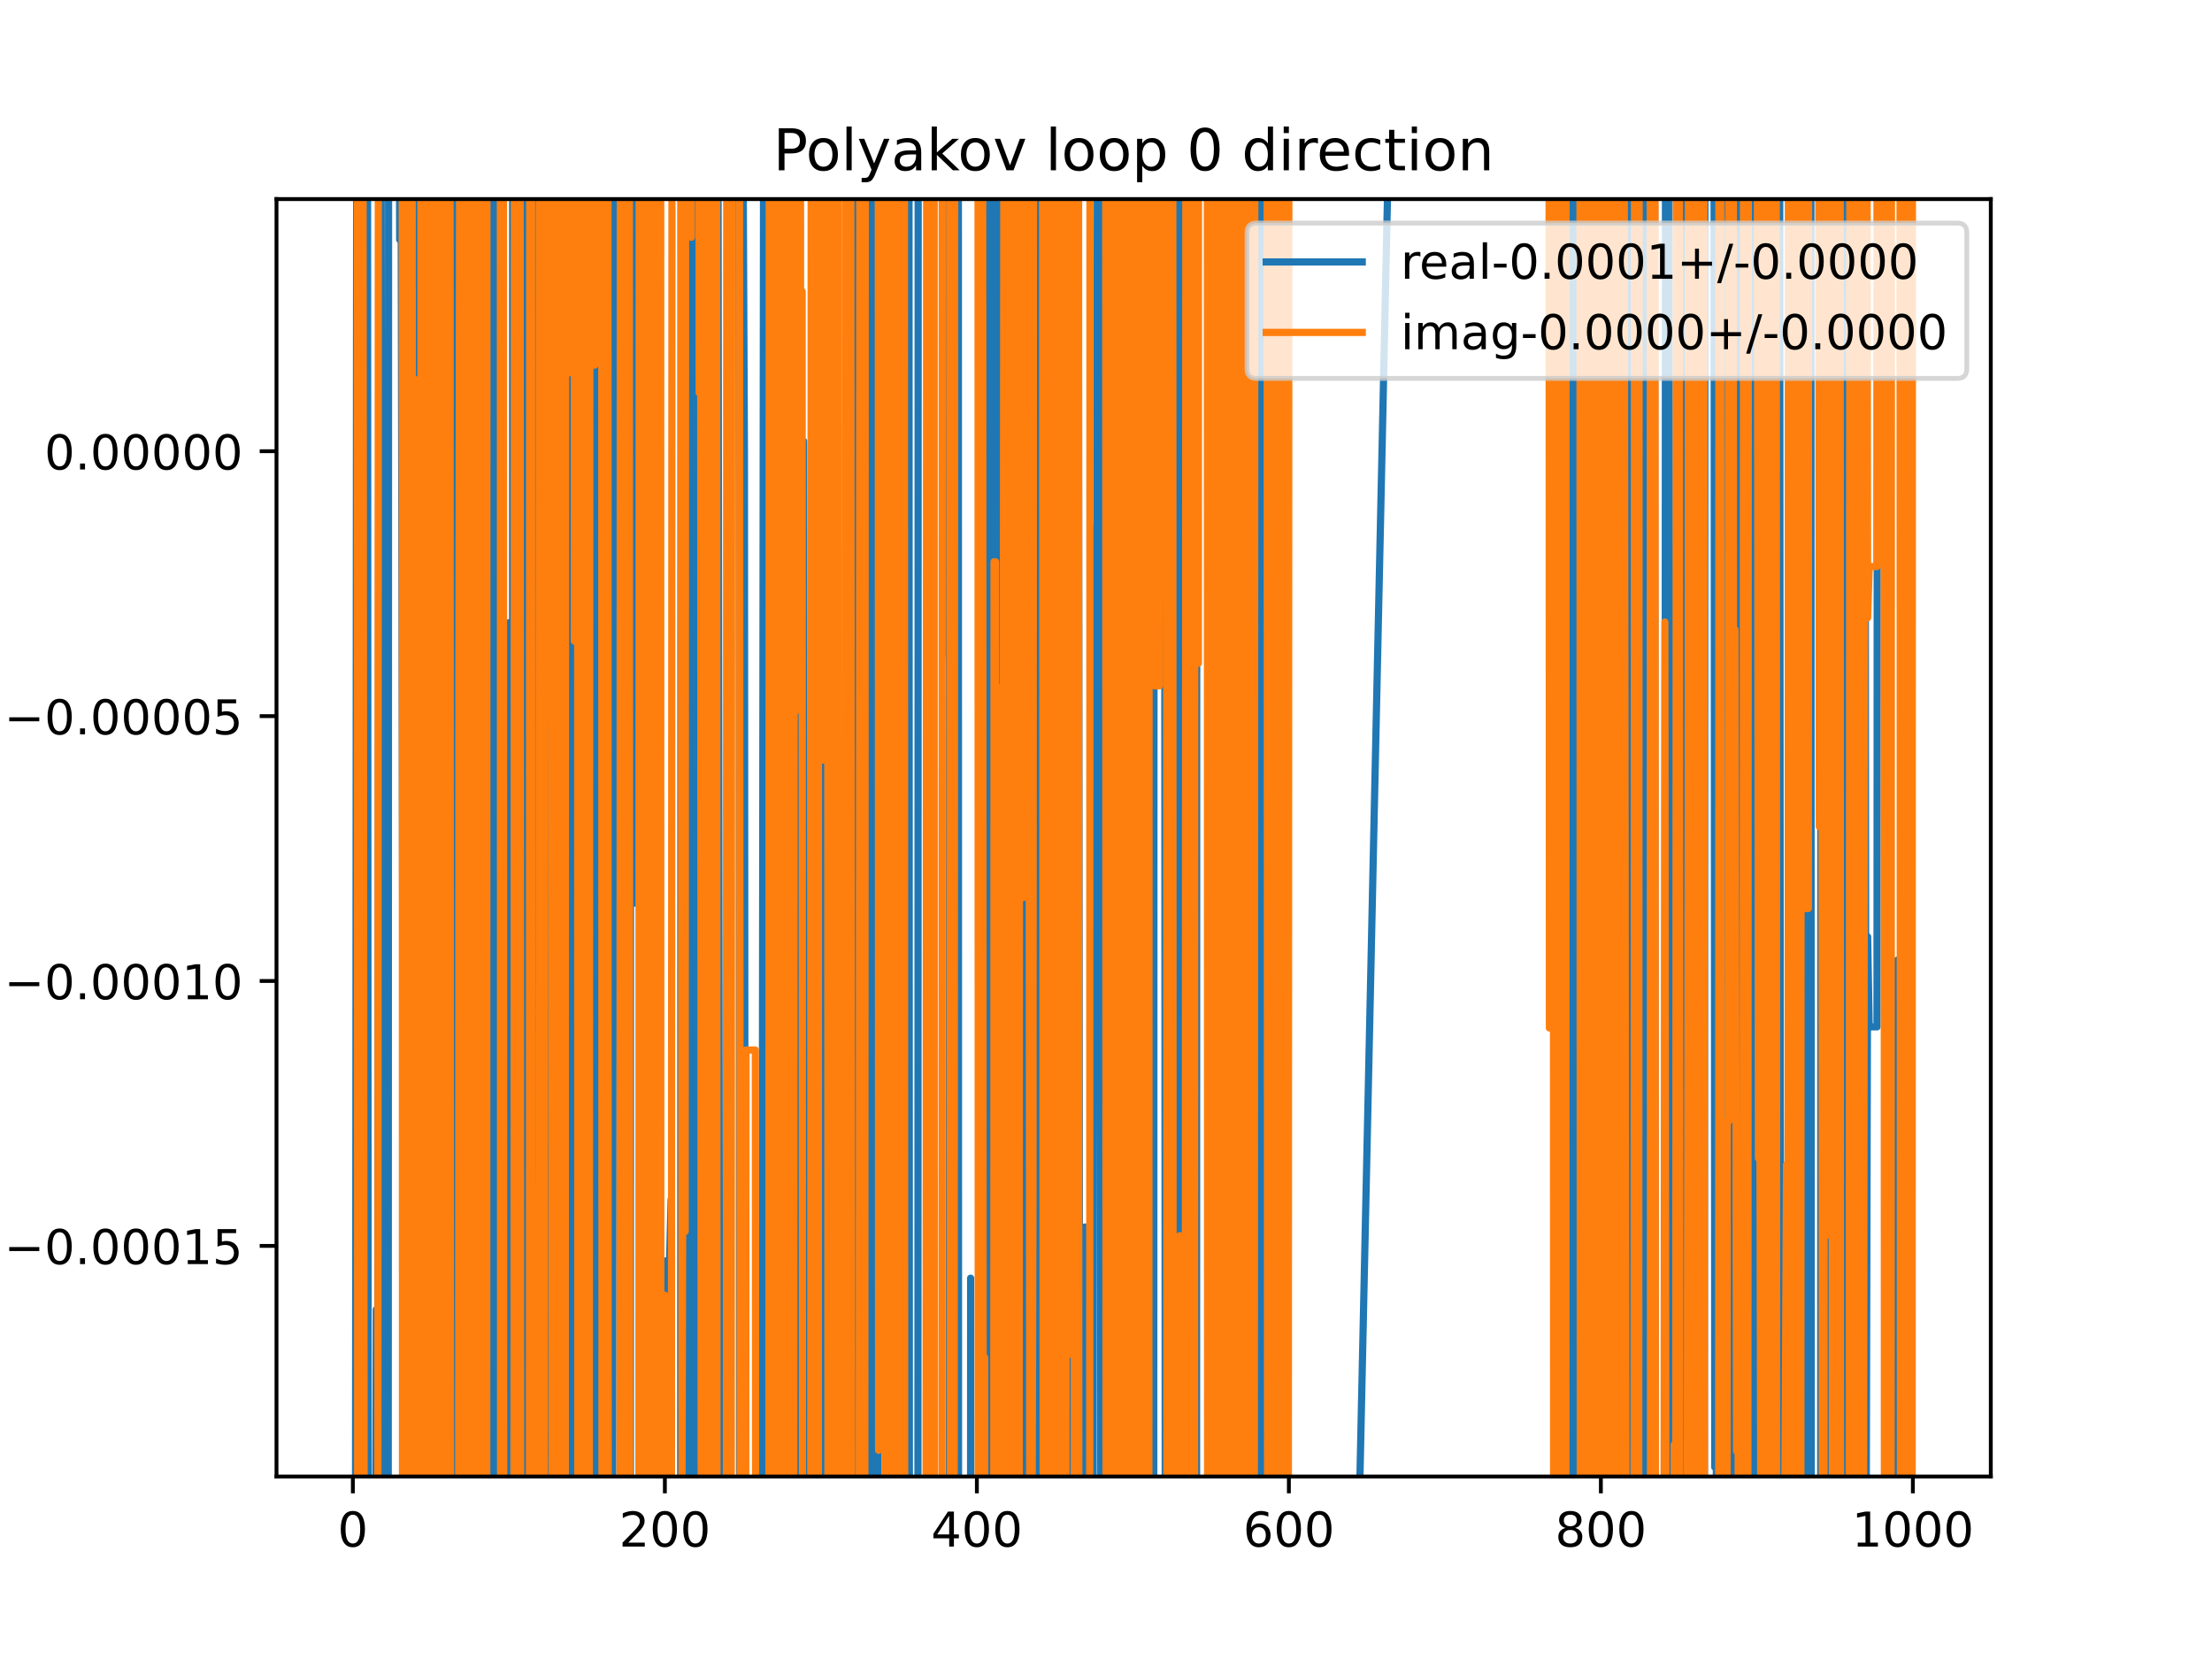 <?xml version="1.0" encoding="utf-8" standalone="no"?>
<!DOCTYPE svg PUBLIC "-//W3C//DTD SVG 1.1//EN"
  "http://www.w3.org/Graphics/SVG/1.1/DTD/svg11.dtd">
<!-- Created with matplotlib (https://matplotlib.org/) -->
<svg height="345.6pt" version="1.1" viewBox="0 0 460.8 345.6" width="460.8pt" xmlns="http://www.w3.org/2000/svg" xmlns:xlink="http://www.w3.org/1999/xlink">
 <defs>
  <style type="text/css">
*{stroke-linecap:butt;stroke-linejoin:round;}
  </style>
 </defs>
 <g id="figure_1">
  <g id="patch_1">
   <path d="M 0 345.6 
L 460.8 345.6 
L 460.8 0 
L 0 0 
z
" style="fill:#ffffff;"/>
  </g>
  <g id="axes_1">
   <g id="patch_2">
    <path d="M 57.6 307.584 
L 414.72 307.584 
L 414.72 41.472 
L 57.6 41.472 
z
" style="fill:#ffffff;"/>
   </g>
   <g id="matplotlib.axis_1">
    <g id="xtick_1">
     <g id="line2d_1">
      <defs>
       <path d="M 0 0 
L 0 3.5 
" id="mfc1325519e" style="stroke:#000000;stroke-width:0.8;"/>
      </defs>
      <g>
       <use style="stroke:#000000;stroke-width:0.8;" x="73.508" xlink:href="#mfc1325519e" y="307.584"/>
      </g>
     </g>
     <g id="text_1">
      <!-- 0 -->
      <defs>
       <path d="M 31.781 66.406 
Q 24.172 66.406 20.328 58.906 
Q 16.5 51.422 16.5 36.375 
Q 16.5 21.391 20.328 13.891 
Q 24.172 6.391 31.781 6.391 
Q 39.453 6.391 43.281 13.891 
Q 47.125 21.391 47.125 36.375 
Q 47.125 51.422 43.281 58.906 
Q 39.453 66.406 31.781 66.406 
z
M 31.781 74.219 
Q 44.047 74.219 50.516 64.516 
Q 56.984 54.828 56.984 36.375 
Q 56.984 17.969 50.516 8.266 
Q 44.047 -1.422 31.781 -1.422 
Q 19.531 -1.422 13.062 8.266 
Q 6.594 17.969 6.594 36.375 
Q 6.594 54.828 13.062 64.516 
Q 19.531 74.219 31.781 74.219 
z
" id="DejaVuSans-48"/>
      </defs>
      <g transform="translate(70.326 322.182)scale(0.1 -0.1)">
       <use xlink:href="#DejaVuSans-48"/>
      </g>
     </g>
    </g>
    <g id="xtick_2">
     <g id="line2d_2">
      <g>
       <use style="stroke:#000000;stroke-width:0.8;" x="138.504" xlink:href="#mfc1325519e" y="307.584"/>
      </g>
     </g>
     <g id="text_2">
      <!-- 200 -->
      <defs>
       <path d="M 19.188 8.297 
L 53.609 8.297 
L 53.609 0 
L 7.328 0 
L 7.328 8.297 
Q 12.938 14.109 22.625 23.891 
Q 32.328 33.688 34.812 36.531 
Q 39.547 41.844 41.422 45.531 
Q 43.312 49.219 43.312 52.781 
Q 43.312 58.594 39.234 62.25 
Q 35.156 65.922 28.609 65.922 
Q 23.969 65.922 18.812 64.312 
Q 13.672 62.703 7.812 59.422 
L 7.812 69.391 
Q 13.766 71.781 18.938 73 
Q 24.125 74.219 28.422 74.219 
Q 39.75 74.219 46.484 68.547 
Q 53.219 62.891 53.219 53.422 
Q 53.219 48.922 51.531 44.891 
Q 49.859 40.875 45.406 35.406 
Q 44.188 33.984 37.641 27.219 
Q 31.109 20.453 19.188 8.297 
z
" id="DejaVuSans-50"/>
      </defs>
      <g transform="translate(128.96 322.182)scale(0.1 -0.1)">
       <use xlink:href="#DejaVuSans-50"/>
       <use x="63.623" xlink:href="#DejaVuSans-48"/>
       <use x="127.246" xlink:href="#DejaVuSans-48"/>
      </g>
     </g>
    </g>
    <g id="xtick_3">
     <g id="line2d_3">
      <g>
       <use style="stroke:#000000;stroke-width:0.8;" x="203.5" xlink:href="#mfc1325519e" y="307.584"/>
      </g>
     </g>
     <g id="text_3">
      <!-- 400 -->
      <defs>
       <path d="M 37.797 64.312 
L 12.891 25.391 
L 37.797 25.391 
z
M 35.203 72.906 
L 47.609 72.906 
L 47.609 25.391 
L 58.016 25.391 
L 58.016 17.188 
L 47.609 17.188 
L 47.609 0 
L 37.797 0 
L 37.797 17.188 
L 4.891 17.188 
L 4.891 26.703 
z
" id="DejaVuSans-52"/>
      </defs>
      <g transform="translate(193.956 322.182)scale(0.1 -0.1)">
       <use xlink:href="#DejaVuSans-52"/>
       <use x="63.623" xlink:href="#DejaVuSans-48"/>
       <use x="127.246" xlink:href="#DejaVuSans-48"/>
      </g>
     </g>
    </g>
    <g id="xtick_4">
     <g id="line2d_4">
      <g>
       <use style="stroke:#000000;stroke-width:0.8;" x="268.495" xlink:href="#mfc1325519e" y="307.584"/>
      </g>
     </g>
     <g id="text_4">
      <!-- 600 -->
      <defs>
       <path d="M 33.016 40.375 
Q 26.375 40.375 22.484 35.828 
Q 18.609 31.297 18.609 23.391 
Q 18.609 15.531 22.484 10.953 
Q 26.375 6.391 33.016 6.391 
Q 39.656 6.391 43.531 10.953 
Q 47.406 15.531 47.406 23.391 
Q 47.406 31.297 43.531 35.828 
Q 39.656 40.375 33.016 40.375 
z
M 52.594 71.297 
L 52.594 62.312 
Q 48.875 64.062 45.094 64.984 
Q 41.312 65.922 37.594 65.922 
Q 27.828 65.922 22.672 59.328 
Q 17.531 52.734 16.797 39.406 
Q 19.672 43.656 24.016 45.922 
Q 28.375 48.188 33.594 48.188 
Q 44.578 48.188 50.953 41.516 
Q 57.328 34.859 57.328 23.391 
Q 57.328 12.156 50.688 5.359 
Q 44.047 -1.422 33.016 -1.422 
Q 20.359 -1.422 13.672 8.266 
Q 6.984 17.969 6.984 36.375 
Q 6.984 53.656 15.188 63.938 
Q 23.391 74.219 37.203 74.219 
Q 40.922 74.219 44.703 73.484 
Q 48.484 72.75 52.594 71.297 
z
" id="DejaVuSans-54"/>
      </defs>
      <g transform="translate(258.952 322.182)scale(0.1 -0.1)">
       <use xlink:href="#DejaVuSans-54"/>
       <use x="63.623" xlink:href="#DejaVuSans-48"/>
       <use x="127.246" xlink:href="#DejaVuSans-48"/>
      </g>
     </g>
    </g>
    <g id="xtick_5">
     <g id="line2d_5">
      <g>
       <use style="stroke:#000000;stroke-width:0.8;" x="333.491" xlink:href="#mfc1325519e" y="307.584"/>
      </g>
     </g>
     <g id="text_5">
      <!-- 800 -->
      <defs>
       <path d="M 31.781 34.625 
Q 24.75 34.625 20.719 30.859 
Q 16.703 27.094 16.703 20.516 
Q 16.703 13.922 20.719 10.156 
Q 24.75 6.391 31.781 6.391 
Q 38.812 6.391 42.859 10.172 
Q 46.922 13.969 46.922 20.516 
Q 46.922 27.094 42.891 30.859 
Q 38.875 34.625 31.781 34.625 
z
M 21.922 38.812 
Q 15.578 40.375 12.031 44.719 
Q 8.5 49.078 8.5 55.328 
Q 8.5 64.062 14.719 69.141 
Q 20.953 74.219 31.781 74.219 
Q 42.672 74.219 48.875 69.141 
Q 55.078 64.062 55.078 55.328 
Q 55.078 49.078 51.531 44.719 
Q 48 40.375 41.703 38.812 
Q 48.828 37.156 52.797 32.312 
Q 56.781 27.484 56.781 20.516 
Q 56.781 9.906 50.312 4.234 
Q 43.844 -1.422 31.781 -1.422 
Q 19.734 -1.422 13.25 4.234 
Q 6.781 9.906 6.781 20.516 
Q 6.781 27.484 10.781 32.312 
Q 14.797 37.156 21.922 38.812 
z
M 18.312 54.391 
Q 18.312 48.734 21.844 45.562 
Q 25.391 42.391 31.781 42.391 
Q 38.141 42.391 41.719 45.562 
Q 45.312 48.734 45.312 54.391 
Q 45.312 60.062 41.719 63.234 
Q 38.141 66.406 31.781 66.406 
Q 25.391 66.406 21.844 63.234 
Q 18.312 60.062 18.312 54.391 
z
" id="DejaVuSans-56"/>
      </defs>
      <g transform="translate(323.948 322.182)scale(0.1 -0.1)">
       <use xlink:href="#DejaVuSans-56"/>
       <use x="63.623" xlink:href="#DejaVuSans-48"/>
       <use x="127.246" xlink:href="#DejaVuSans-48"/>
      </g>
     </g>
    </g>
    <g id="xtick_6">
     <g id="line2d_6">
      <g>
       <use style="stroke:#000000;stroke-width:0.8;" x="398.487" xlink:href="#mfc1325519e" y="307.584"/>
      </g>
     </g>
     <g id="text_6">
      <!-- 1000 -->
      <defs>
       <path d="M 12.406 8.297 
L 28.516 8.297 
L 28.516 63.922 
L 10.984 60.406 
L 10.984 69.391 
L 28.422 72.906 
L 38.281 72.906 
L 38.281 8.297 
L 54.391 8.297 
L 54.391 0 
L 12.406 0 
z
" id="DejaVuSans-49"/>
      </defs>
      <g transform="translate(385.762 322.182)scale(0.1 -0.1)">
       <use xlink:href="#DejaVuSans-49"/>
       <use x="63.623" xlink:href="#DejaVuSans-48"/>
       <use x="127.246" xlink:href="#DejaVuSans-48"/>
       <use x="190.869" xlink:href="#DejaVuSans-48"/>
      </g>
     </g>
    </g>
   </g>
   <g id="matplotlib.axis_2">
    <g id="ytick_1">
     <g id="line2d_7">
      <defs>
       <path d="M 0 0 
L -3.5 0 
" id="maaea9b971f" style="stroke:#000000;stroke-width:0.8;"/>
      </defs>
      <g>
       <use style="stroke:#000000;stroke-width:0.8;" x="57.6" xlink:href="#maaea9b971f" y="259.536"/>
      </g>
     </g>
     <g id="text_7">
      <!-- −0.00015 -->
      <defs>
       <path d="M 10.594 35.5 
L 73.188 35.5 
L 73.188 27.203 
L 10.594 27.203 
z
" id="DejaVuSans-8722"/>
       <path d="M 10.688 12.406 
L 21 12.406 
L 21 0 
L 10.688 0 
z
" id="DejaVuSans-46"/>
       <path d="M 10.797 72.906 
L 49.516 72.906 
L 49.516 64.594 
L 19.828 64.594 
L 19.828 46.734 
Q 21.969 47.469 24.109 47.828 
Q 26.266 48.188 28.422 48.188 
Q 40.625 48.188 47.75 41.5 
Q 54.891 34.812 54.891 23.391 
Q 54.891 11.625 47.562 5.094 
Q 40.234 -1.422 26.906 -1.422 
Q 22.312 -1.422 17.547 -0.641 
Q 12.797 0.141 7.719 1.703 
L 7.719 11.625 
Q 12.109 9.234 16.797 8.062 
Q 21.484 6.891 26.703 6.891 
Q 35.156 6.891 40.078 11.328 
Q 45.016 15.766 45.016 23.391 
Q 45.016 31 40.078 35.438 
Q 35.156 39.891 26.703 39.891 
Q 22.75 39.891 18.812 39.016 
Q 14.891 38.141 10.797 36.281 
z
" id="DejaVuSans-53"/>
      </defs>
      <g transform="translate(0.867 263.335)scale(0.1 -0.1)">
       <use xlink:href="#DejaVuSans-8722"/>
       <use x="83.789" xlink:href="#DejaVuSans-48"/>
       <use x="147.412" xlink:href="#DejaVuSans-46"/>
       <use x="179.199" xlink:href="#DejaVuSans-48"/>
       <use x="242.822" xlink:href="#DejaVuSans-48"/>
       <use x="306.445" xlink:href="#DejaVuSans-48"/>
       <use x="370.068" xlink:href="#DejaVuSans-49"/>
       <use x="433.691" xlink:href="#DejaVuSans-53"/>
      </g>
     </g>
    </g>
    <g id="ytick_2">
     <g id="line2d_8">
      <g>
       <use style="stroke:#000000;stroke-width:0.8;" x="57.6" xlink:href="#maaea9b971f" y="204.358"/>
      </g>
     </g>
     <g id="text_8">
      <!-- −0.00010 -->
      <g transform="translate(0.867 208.157)scale(0.1 -0.1)">
       <use xlink:href="#DejaVuSans-8722"/>
       <use x="83.789" xlink:href="#DejaVuSans-48"/>
       <use x="147.412" xlink:href="#DejaVuSans-46"/>
       <use x="179.199" xlink:href="#DejaVuSans-48"/>
       <use x="242.822" xlink:href="#DejaVuSans-48"/>
       <use x="306.445" xlink:href="#DejaVuSans-48"/>
       <use x="370.068" xlink:href="#DejaVuSans-49"/>
       <use x="433.691" xlink:href="#DejaVuSans-48"/>
      </g>
     </g>
    </g>
    <g id="ytick_3">
     <g id="line2d_9">
      <g>
       <use style="stroke:#000000;stroke-width:0.8;" x="57.6" xlink:href="#maaea9b971f" y="149.179"/>
      </g>
     </g>
     <g id="text_9">
      <!-- −0.00005 -->
      <g transform="translate(0.867 152.978)scale(0.1 -0.1)">
       <use xlink:href="#DejaVuSans-8722"/>
       <use x="83.789" xlink:href="#DejaVuSans-48"/>
       <use x="147.412" xlink:href="#DejaVuSans-46"/>
       <use x="179.199" xlink:href="#DejaVuSans-48"/>
       <use x="242.822" xlink:href="#DejaVuSans-48"/>
       <use x="306.445" xlink:href="#DejaVuSans-48"/>
       <use x="370.068" xlink:href="#DejaVuSans-48"/>
       <use x="433.691" xlink:href="#DejaVuSans-53"/>
      </g>
     </g>
    </g>
    <g id="ytick_4">
     <g id="line2d_10">
      <g>
       <use style="stroke:#000000;stroke-width:0.8;" x="57.6" xlink:href="#maaea9b971f" y="94.001"/>
      </g>
     </g>
     <g id="text_10">
      <!-- 0.00000 -->
      <g transform="translate(9.247 97.8)scale(0.1 -0.1)">
       <use xlink:href="#DejaVuSans-48"/>
       <use x="63.623" xlink:href="#DejaVuSans-46"/>
       <use x="95.41" xlink:href="#DejaVuSans-48"/>
       <use x="159.033" xlink:href="#DejaVuSans-48"/>
       <use x="222.656" xlink:href="#DejaVuSans-48"/>
       <use x="286.279" xlink:href="#DejaVuSans-48"/>
       <use x="349.902" xlink:href="#DejaVuSans-48"/>
      </g>
     </g>
    </g>
   </g>
   <g id="line2d_11">
    <path clip-path="url(#pe962029457)" d="M 74.035 346.6 
L 74.332 -1 
M 74.553 -1 
L 74.735 346.6 
M 74.845 346.6 
L 74.938 -1 
M 75.454 -1 
L 75.458 6.74 
L 75.783 147.997 
L 75.905 -1 
M 76.551 -1 
L 76.717 346.6 
M 78.231 346.6 
L 78.382 272.815 
L 78.707 272.815 
L 79.008 -1 
M 79.376 -1 
L 79.666 346.6 
M 79.73 346.6 
L 80.007 232.056 
L 80.332 232.056 
L 80.375 346.6 
M 80.864 346.6 
L 80.957 -1 
M 83.185 -1 
L 83.257 49.925 
L 83.582 49.925 
L 83.907 201.963 
L 83.973 346.6 
M 84.344 346.6 
L 84.412 -1 
M 84.799 -1 
L 84.882 252.249 
L 85.207 252.249 
L 85.244 346.6 
M 86.067 346.6 
L 86.107 -1 
M 86.681 -1 
L 86.727 346.6 
M 86.962 346.6 
L 87.019 -1 
M 87.397 -1 
L 87.482 301.104 
L 87.643 -1 
M 88.067 -1 
L 88.132 76.457 
L 88.223 346.6 
M 88.601 346.6 
L 88.673 -1 
M 89.248 -1 
L 89.386 346.6 
M 90.552 346.6 
L 90.615 -1 
M 90.885 -1 
L 90.969 346.6 
M 91.584 346.6 
L 91.662 -1 
M 92.181 -1 
L 92.295 346.6 
M 92.433 346.6 
L 92.574 -1 
M 92.993 -1 
L 93.007 10.453 
L 93.072 346.6 
M 93.543 346.6 
L 93.598 -1 
M 93.705 -1 
L 93.752 346.6 
M 94.224 346.6 
L 94.273 -1 
M 94.389 -1 
L 94.51 346.6 
M 94.712 346.6 
L 94.792 -1 
M 95.134 -1 
L 95.221 346.6 
M 96.66 346.6 
L 96.725 -1 
M 97.198 -1 
L 97.231 110.574 
L 97.231 110.574 
L 97.498 -1 
M 99.229 -1 
L 99.321 346.6 
M 100.322 346.6 
L 100.404 -1 
M 102.197 -1 
L 102.416 346.6 
M 102.444 346.6 
L 102.639 -1 
M 103.09 -1 
L 103.155 346.6 
M 104.275 346.6 
L 104.321 -1 
M 104.526 -1 
L 104.636 346.6 
M 104.952 346.6 
L 105.031 276.005 
L 105.356 276.005 
L 105.384 346.6 
M 105.933 346.6 
L 106.006 129.728 
L 106.129 346.6 
M 106.756 346.6 
L 106.796 -1 
M 107.185 -1 
L 107.228 346.6 
M 107.47 346.6 
L 107.563 -1 
M 108.672 -1 
L 108.77 346.6 
M 109.038 346.6 
L 109.103 -1 
M 110.802 -1 
L 110.88 201.972 
L 111.169 -1 
M 111.235 -1 
L 111.53 254.985 
L 112.18 254.985 
L 112.225 346.6 
M 112.632 346.6 
L 112.709 -1 
M 113.008 -1 
L 113.121 346.6 
M 113.219 346.6 
L 113.431 -1 
M 114.284 -1 
L 114.395 346.6 
M 114.532 346.6 
L 114.675 -1 
M 114.858 -1 
L 114.963 346.6 
M 115.395 346.6 
L 115.43 289.432 
L 115.496 -1 
M 115.929 -1 
L 115.982 346.6 
M 116.738 346.6 
L 116.814 -1 
M 117.472 -1 
L 117.53 346.6 
M 119.13 346.6 
L 119.271 -1 
M 119.4 -1 
L 119.567 346.6 
M 120.817 346.6 
L 120.871 -1 
M 121.482 -1 
L 121.532 346.6 
M 121.822 346.6 
L 121.959 -1 
M 122.387 -1 
L 122.432 346.6 
M 122.692 346.6 
L 122.727 -1 
M 123.121 -1 
L 123.163 346.6 
M 123.718 346.6 
L 123.8 -1 
M 123.998 -1 
L 124.121 346.6 
M 125.361 346.6 
L 125.426 -1 
M 126.406 -1 
L 126.479 208.008 
L 126.563 -1 
M 127.301 -1 
L 127.401 346.6 
M 127.612 346.6 
L 127.892 -1 
M 128.722 -1 
L 128.754 133.635 
L 129.079 139.233 
L 129.122 -1 
M 129.93 -1 
L 130.066 346.6 
M 131.32 346.6 
L 131.354 122.195 
L 132.004 122.195 
L 132.329 188.135 
L 132.387 -1 
M 132.934 -1 
L 132.979 141.159 
L 133.082 -1 
M 133.378 -1 
L 133.461 346.6 
M 133.843 346.6 
L 133.948 -1 
M 133.988 -1 
L 134.279 164.416 
L 134.313 346.6 
M 134.766 346.6 
L 134.802 -1 
M 135.323 -1 
L 135.402 346.6 
M 136.012 346.6 
L 136.1 -1 
M 136.352 -1 
L 136.436 346.6 
M 138.723 346.6 
L 138.829 262.627 
L 139.479 262.627 
L 139.804 249.894 
L 139.842 346.6 
M 141.785 346.6 
L 141.874 -1 
M 142.205 -1 
L 142.26 346.6 
M 142.726 346.6 
L 142.728 339.697 
L 143.045 -1 
M 143.382 -1 
L 143.511 346.6 
M 144.032 346.6 
L 144.103 -1 
M 145.483 -1 
L 145.527 346.6 
M 146.238 346.6 
L 146.332 -1 
M 147.414 -1 
L 147.603 345.336 
L 147.928 345.336 
L 147.994 -1 
M 148.45 -1 
L 148.5 346.6 
M 148.739 346.6 
L 148.843 -1 
M 149.03 -1 
L 149.228 313.129 
L 149.553 9.474 
L 149.944 346.6 
M 150.493 346.6 
L 150.528 307.048 
L 150.853 307.048 
L 150.875 346.6 
M 151.54 346.6 
L 151.665 -1 
M 153.943 -1 
L 154.08 346.6 
M 154.647 346.6 
L 154.753 22.054 
L 155.078 94.471 
L 155.249 346.6 
M 158.686 346.6 
L 159.105 -1 
M 159.334 -1 
L 159.411 346.6 
M 160.076 346.6 
L 160.119 -1 
M 160.433 -1 
L 160.476 346.6 
M 161.18 346.6 
L 161.252 192.704 
L 161.577 36.811 
L 161.902 36.811 
L 162.227 158.124 
L 162.355 -1 
M 164.762 -1 
L 164.827 110.467 
L 165.152 94.706 
L 165.341 -1 
M 166.273 -1 
L 166.409 346.6 
M 166.644 346.6 
L 166.777 271.08 
L 167.102 271.08 
L 167.427 91.933 
L 167.626 346.6 
M 169.542 346.6 
L 169.614 -1 
M 170.533 -1 
L 170.59 346.6 
M 170.941 346.6 
L 171.051 -1 
M 172.168 -1 
L 172.215 346.6 
M 172.571 346.6 
L 172.627 212.13 
L 172.825 346.6 
M 172.993 346.6 
L 173.163 -1 
M 173.382 -1 
L 173.539 346.6 
M 177.322 346.6 
L 177.39 -1 
M 177.629 -1 
L 177.707 346.6 
M 178.3 346.6 
L 178.397 -1 
M 179.244 -1 
L 179.35 346.6 
M 179.515 346.6 
L 179.581 -1 
M 181.482 -1 
L 181.545 346.6 
M 182.89 346.6 
L 182.955 -1 
M 184.441 -1 
L 184.578 346.6 
M 184.692 346.6 
L 184.768 -1 
M 185.839 -1 
L 185.902 346.6 
M 186.049 346.6 
L 186.177 -1 
M 186.766 -1 
L 186.926 260.842 
L 187.251 260.842 
L 187.357 -1 
M 188.285 -1 
L 188.352 346.6 
M 189.052 346.6 
L 189.111 -1 
M 189.35 -1 
L 189.449 346.6 
M 191.218 346.6 
L 191.278 -1 
M 193.427 -1 
L 193.532 346.6 
M 194.48 346.6 
L 194.537 -1 
M 196.291 -1 
L 196.35 136.329 
L 196.404 -1 
M 197.736 -1 
L 197.78 346.6 
M 199.006 346.6 
L 199.158 -1 
M 199.644 -1 
L 199.683 346.6 
M 202.188 346.6 
L 202.2 266.268 
L 202.248 346.6 
M 204.552 346.6 
L 204.627 -1 
M 205.315 -1 
L 205.398 346.6 
M 205.884 346.6 
L 206.077 -1 
M 206.795 -1 
L 207.074 249.873 
L 207.399 249.873 
L 207.479 -1 
M 208.523 -1 
L 208.607 346.6 
M 209.103 346.6 
L 209.174 -1 
M 209.517 -1 
L 209.585 346.6 
M 209.757 346.6 
L 209.82 -1 
M 210.505 -1 
L 210.649 201.909 
L 210.974 233.025 
L 211.299 297.527 
L 211.624 277.04 
L 211.653 346.6 
M 212.375 346.6 
L 212.425 -1 
M 213.188 -1 
L 213.249 279.785 
L 213.574 240.221 
L 213.739 346.6 
M 213.974 346.6 
L 214.224 -0.097 
L 214.505 346.6 
M 214.893 346.6 
L 215.017 -1 
M 215.274 -1 
L 215.325 346.6 
M 216.59 346.6 
L 216.633 -1 
M 217.741 -1 
L 217.799 224.45 
L 218.091 -1 
M 219.612 -1 
L 219.749 91.14 
L 219.916 346.6 
M 221.381 346.6 
L 221.476 -1 
M 222.149 -1 
L 222.202 346.6 
M 222.968 346.6 
L 222.998 249.822 
L 223.026 346.6 
M 223.651 346.6 
L 223.765 -1 
M 224.609 -1 
L 224.623 29.166 
L 224.948 338.609 
L 225.273 338.609 
L 225.276 346.6 
M 225.891 346.6 
L 225.923 255.628 
L 226.573 255.628 
L 226.595 346.6 
M 227.193 346.6 
L 227.223 213.521 
L 227.35 346.6 
M 227.7 346.6 
L 227.873 110.062 
L 228.523 110.062 
L 228.621 -1 
M 229.196 -1 
L 229.331 346.6 
M 230.639 346.6 
L 230.716 -1 
M 231.181 -1 
L 231.236 346.6 
M 231.705 346.6 
L 231.772 -1 
M 234.067 -1 
L 234.252 346.6 
M 235.087 346.6 
L 235.186 -1 
M 236.418 -1 
L 236.561 346.6 
M 236.762 346.6 
L 236.95 -1 
M 237.655 -1 
L 237.929 346.6 
M 239.074 346.6 
L 239.273 -1 
M 240.055 -1 
L 240.126 346.6 
M 240.343 346.6 
L 240.433 -1 
M 242.583 -1 
L 242.754 346.6 
M 242.945 346.6 
L 243.147 117.488 
L 243.472 117.488 
L 243.797 77.584 
L 243.834 -1 
M 244.371 -1 
L 244.447 185.143 
L 244.772 185.143 
L 244.911 346.6 
M 245.567 346.6 
L 245.747 76.986 
L 246.005 -1 
M 246.402 -1 
L 246.486 346.6 
M 246.877 346.6 
L 246.932 -1 
M 247.541 -1 
L 247.623 346.6 
M 247.767 346.6 
L 247.846 -1 
M 248.703 -1 
L 248.759 346.6 
M 249.261 346.6 
L 249.322 5.946 
L 249.647 5.946 
L 249.651 -1 
M 251.816 -1 
L 251.869 346.6 
M 253.366 346.6 
L 253.398 -1 
M 254.617 -1 
L 254.678 346.6 
M 255.839 346.6 
L 255.941 -1 
M 256.952 -1 
L 257.03 346.6 
M 257.492 346.6 
L 257.728 -1 
M 257.878 -1 
L 258.096 127.08 
L 258.746 127.08 
L 258.798 -1 
M 259.622 -1 
L 259.689 346.6 
M 259.952 346.6 
L 260.046 278.127 
L 260.371 278.127 
L 260.395 346.6 
M 262.014 346.6 
L 262.122 -1 
M 262.581 -1 
L 262.728 346.6 
M 263.049 346.6 
L 263.099 -1 
M 264.251 -1 
L 264.271 88.925 
L 264.596 88.925 
L 264.784 -1 
M 265.598 -1 
L 265.741 346.6 
M 265.981 346.6 
L 266.059 -1 
M 266.35 -1 
L 266.412 346.6 
M 267.507 346.6 
L 267.674 -1 
M 267.912 -1 
L 267.978 346.6 
M 282.462 346.6 
L 289.945 -1 
M 326.153 -1 
L 326.213 346.6 
M 326.516 346.6 
L 326.597 -1 
M 326.72 -1 
L 326.781 346.6 
M 327.852 346.6 
L 327.914 -1 
M 328.022 -1 
L 328.085 346.6 
M 328.713 346.6 
L 328.838 -1 
M 329.131 -1 
L 329.364 346.6 
M 329.653 346.6 
L 329.719 -1 
M 330.432 -1 
L 330.509 346.6 
M 331.582 346.6 
L 331.636 -1 
M 332.15 -1 
L 332.237 346.6 
M 333.016 346.6 
L 333.092 -1 
M 333.674 -1 
L 333.942 346.6 
M 334.643 346.6 
L 335.116 14.83 
L 335.39 346.6 
M 336.281 346.6 
L 336.353 -1 
M 336.519 -1 
L 336.634 346.6 
M 336.809 346.6 
L 336.88 -1 
M 337.284 -1 
L 337.369 346.6 
M 337.933 346.6 
L 337.996 -1 
M 338.128 -1 
L 338.248 346.6 
M 338.49 346.6 
L 338.617 -1 
M 338.783 -1 
L 338.938 346.6 
M 339.042 346.6 
L 339.094 -1 
M 340.534 -1 
L 340.58 346.6 
M 340.782 346.6 
L 340.889 -1 
M 341.438 -1 
L 341.616 303.275 
L 341.716 -1 
M 342.747 -1 
L 342.823 346.6 
M 343.753 346.6 
L 343.891 39.705 
L 344.078 346.6 
M 344.295 346.6 
L 344.418 -1 
M 344.684 -1 
L 344.826 346.6 
M 346.802 346.6 
L 346.967 -1 
M 347.588 -1 
L 347.701 346.6 
M 348.636 346.6 
L 348.765 164.616 
L 349.09 164.616 
L 349.277 -1 
M 350.178 -1 
L 350.306 346.6 
M 351.415 346.6 
L 351.497 -1 
M 352.897 -1 
L 352.99 207.96 
L 353.315 207.96 
L 353.505 -1 
M 354.198 -1 
L 354.444 346.6 
M 355.043 346.6 
L 355.187 -1 
M 357.057 -1 
L 357.215 305.624 
L 357.54 305.624 
L 357.612 346.6 
M 357.911 346.6 
L 358.023 -1 
M 358.29 -1 
L 358.358 346.6 
M 358.621 346.6 
L 358.667 -1 
M 359.814 -1 
L 359.815 1.02 
L 360.14 1.02 
L 360.348 346.6 
M 360.938 346.6 
L 361.115 114.817 
L 361.44 114.817 
L 361.531 -1 
M 362.311 -1 
L 362.415 137.206 
L 362.74 137.206 
L 363.065 303.032 
L 363.389 234.899 
L 363.463 346.6 
M 363.884 346.6 
L 364.037 -1 
M 364.463 -1 
L 364.575 346.6 
M 364.751 346.6 
L 364.813 -1 
M 365.331 -1 
L 365.417 346.6 
M 365.993 346.6 
L 366.314 15.105 
L 366.639 15.105 
L 366.903 346.6 
M 366.988 346.6 
L 367.093 -1 
M 367.59 -1 
L 367.614 50.772 
L 367.939 50.772 
L 368.264 164.745 
L 368.307 346.6 
M 369.421 346.6 
L 369.447 -1 
M 369.845 -1 
L 369.889 246.463 
L 370.039 -1 
M 370.72 -1 
L 370.864 230.117 
L 371.179 346.6 
M 372.546 346.6 
L 372.627 -1 
M 374.015 -1 
L 374.114 134.625 
L 374.439 134.625 
L 374.51 -1 
M 374.907 -1 
L 375.009 346.6 
M 375.893 346.6 
L 375.952 -1 
M 377.229 -1 
L 377.329 346.6 
M 379.274 346.6 
L 379.313 163.024 
L 379.613 346.6 
M 379.97 346.6 
L 380.108 -1 
M 380.709 -1 
L 380.788 346.6 
M 383.418 346.6 
L 383.524 -1 
M 383.873 -1 
L 383.947 346.6 
M 384.404 346.6 
L 384.47 -1 
M 384.582 -1 
L 384.685 346.6 
M 386.329 346.6 
L 386.376 -1 
M 387.239 -1 
L 387.438 313.795 
L 387.549 -1 
M 387.929 -1 
L 388.024 346.6 
M 388.199 346.6 
L 388.365 -1 
M 388.49 -1 
L 388.738 325.237 
L 389.063 195.142 
L 389.388 213.914 
L 391.013 213.914 
L 391.106 -1 
M 392.831 -1 
L 392.963 302.783 
L 393.288 302.783 
L 393.472 -1 
M 393.659 -1 
L 393.728 346.6 
M 395.188 346.6 
L 395.237 200.013 
L 395.562 200.013 
L 395.604 346.6 
M 396.266 346.6 
L 396.332 -1 
M 396.712 -1 
L 396.768 346.6 
M 397.04 346.6 
L 397.145 -1 
M 397.27 -1 
L 397.473 346.6 
M 398.48 346.6 
L 398.487 320.331 
L 398.487 320.331 
" style="fill:none;stroke:#1f77b4;stroke-linecap:square;stroke-width:1.5;"/>
   </g>
   <g id="line2d_12">
    <path clip-path="url(#pe962029457)" d="M 74.45 -1 
L 74.507 346.6 
M 75.337 346.6 
L 75.41 -1 
M 75.597 -1 
L 75.883 346.6 
M 78.714 346.6 
L 78.816 -1 
M 79.997 -1 
L 80.007 25.026 
L 80.332 25.026 
L 80.342 -1 
M 83.789 -1 
L 83.851 346.6 
M 84.352 346.6 
L 84.517 -1 
M 85.237 -1 
L 85.3 346.6 
M 85.788 346.6 
L 85.857 1.085 
L 85.969 346.6 
M 86.413 346.6 
L 86.507 79.074 
L 86.725 346.6 
M 87.629 346.6 
L 87.694 -1 
M 88.827 -1 
L 88.98 346.6 
M 89.302 346.6 
L 89.52 -1 
M 90.226 -1 
L 90.339 346.6 
M 90.649 346.6 
L 90.732 275.015 
L 90.755 346.6 
M 91.216 346.6 
L 91.275 -1 
M 91.568 -1 
L 91.672 346.6 
M 92.185 346.6 
L 92.308 -1 
M 92.795 -1 
L 92.871 346.6 
M 93.453 346.6 
L 93.571 -1 
M 93.738 -1 
L 93.851 346.6 
M 94.941 346.6 
L 94.956 334.223 
L 94.961 346.6 
M 95.544 346.6 
L 95.606 140.228 
L 95.606 140.228 
L 95.805 -1 
M 96.287 -1 
L 96.406 346.6 
M 96.653 346.6 
L 96.702 -1 
M 97.491 -1 
L 97.6 346.6 
M 98.052 346.6 
L 98.102 -1 
M 98.486 -1 
L 98.531 117.781 
L 98.531 117.781 
L 98.748 346.6 
M 99.116 346.6 
L 99.181 317.81 
L 99.181 317.81 
L 99.281 -1 
M 100.315 -1 
L 100.392 346.6 
M 100.598 346.6 
L 100.698 -1 
M 100.855 -1 
L 100.9 346.6 
M 101.394 346.6 
L 101.445 -1 
M 104.227 -1 
L 104.29 346.6 
M 104.481 346.6 
L 104.551 -1 
M 104.868 -1 
L 104.942 346.6 
M 107.054 346.6 
L 107.17 -1 
M 108.337 -1 
L 108.478 346.6 
M 110.289 346.6 
L 110.349 -1 
M 110.73 -1 
L 110.781 346.6 
M 111.164 346.6 
L 111.205 247.223 
L 111.299 346.6 
M 112.256 346.6 
L 112.364 -1 
M 112.665 -1 
L 112.786 346.6 
M 113.404 346.6 
L 113.48 150.137 
L 113.805 150.137 
L 114.13 59.791 
L 114.152 -1 
M 114.935 -1 
L 115.071 346.6 
M 115.716 346.6 
L 115.755 261.702 
L 115.779 346.6 
M 116.222 346.6 
L 116.267 -1 
M 116.568 -1 
L 116.621 346.6 
M 116.916 346.6 
L 117.008 -1 
M 117.116 -1 
L 117.234 346.6 
M 117.727 346.6 
L 117.849 -1 
M 118.312 -1 
L 118.355 77.643 
L 118.68 77.643 
L 118.742 -1 
M 119.619 -1 
L 119.655 133.557 
L 119.98 133.557 
L 120.13 -1 
M 120.329 -1 
L 120.382 346.6 
M 120.856 346.6 
L 120.905 -1 
M 121.673 -1 
L 121.774 346.6 
M 122.752 346.6 
L 122.908 -1 
M 123.75 -1 
L 123.88 76.067 
L 123.905 -1 
M 125.348 -1 
L 125.412 346.6 
M 125.642 346.6 
L 125.737 -1 
M 126.646 -1 
L 126.7 346.6 
M 129.137 346.6 
L 129.228 -1 
M 130.442 -1 
L 130.515 346.6 
M 130.887 346.6 
L 130.959 -1 
M 131.104 -1 
L 131.18 346.6 
M 133.086 346.6 
L 133.172 -1 
M 133.447 -1 
L 133.54 346.6 
M 133.666 346.6 
L 133.705 -1 
M 134.194 -1 
L 134.232 346.6 
M 134.741 346.6 
L 134.822 -1 
M 135.253 -1 
L 135.439 346.6 
M 135.655 346.6 
L 135.756 -1 
M 135.988 -1 
L 136.046 346.6 
M 136.475 346.6 
L 136.553 -1 
M 137.019 -1 
L 137.139 346.6 
M 137.24 346.6 
L 137.306 -1 
M 137.635 -1 
L 137.667 346.6 
M 138.48 346.6 
L 138.504 269.802 
L 138.522 346.6 
M 139.856 346.6 
L 139.998 -1 
M 141.885 -1 
L 142.078 310.057 
L 142.403 175.258 
L 142.728 256.543 
L 142.835 -1 
M 144.014 -1 
L 144.028 49.421 
L 144.054 -1 
M 145.613 -1 
L 145.653 81.814 
L 145.978 81.814 
L 146.082 346.6 
M 146.492 346.6 
L 146.608 -1 
M 146.973 -1 
L 147.084 346.6 
M 148.335 346.6 
L 148.398 -1 
M 148.753 -1 
L 148.814 346.6 
M 149.055 346.6 
L 149.159 -1 
M 149.287 -1 
L 149.375 346.6 
M 151.311 346.6 
L 151.399 -1 
M 151.584 -1 
L 151.652 346.6 
M 152.308 346.6 
L 152.429 -1 
M 154.03 -1 
L 154.215 346.6 
M 155.336 346.6 
L 155.403 218.737 
L 157.352 218.737 
L 157.429 346.6 
M 160.17 346.6 
L 160.263 -1 
M 160.788 -1 
L 160.927 109.158 
L 161.252 200.347 
L 161.289 346.6 
M 162.037 346.6 
L 162.078 -1 
M 162.472 -1 
L 162.54 346.6 
M 162.919 346.6 
L 163.152 -1 
M 164.06 -1 
L 164.189 346.6 
M 164.818 346.6 
L 164.827 309.234 
L 164.852 346.6 
M 165.344 346.6 
L 165.477 40.805 
L 165.802 40.805 
L 166.127 147.946 
L 166.198 -1 
M 166.743 -1 
L 166.777 60.704 
L 167.102 60.704 
L 167.181 346.6 
M 168.89 346.6 
L 168.99 -1 
M 169.498 -1 
L 169.694 346.6 
M 170.472 346.6 
L 170.532 -1 
M 171.278 -1 
L 171.327 158.32 
L 171.652 158.32 
L 171.977 55.993 
L 172.004 -1 
M 172.414 -1 
L 172.477 346.6 
M 172.775 346.6 
L 172.838 -1 
M 173.047 -1 
L 173.099 346.6 
M 173.533 346.6 
L 173.601 29.096 
L 174.251 29.096 
L 174.274 -1 
M 174.637 -1 
L 174.689 346.6 
M 176.128 346.6 
L 176.19 -1 
M 177.217 -1 
L 177.446 346.6 
M 178.998 346.6 
L 179.12 -1 
M 179.647 -1 
L 179.871 346.6 
M 180.152 346.6 
L 180.263 -1 
M 182.955 -1 
L 183.026 302.122 
L 183.131 -1 
M 183.939 -1 
L 184.001 148.037 
L 184.326 148.037 
L 184.38 346.6 
M 184.82 346.6 
L 184.879 -1 
M 185.404 -1 
L 185.467 346.6 
M 185.763 346.6 
L 185.818 -1 
M 186.627 -1 
L 186.704 346.6 
M 187.666 346.6 
L 187.918 -1 
M 188.412 -1 
L 188.466 346.6 
M 192.905 346.6 
L 193.061 -1 
M 193.127 -1 
L 193.236 346.6 
M 193.962 346.6 
L 194.022 -1 
M 194.526 -1 
L 194.67 346.6 
M 196.237 346.6 
L 196.286 -1 
M 197.809 -1 
L 197.975 346.6 
M 198.754 346.6 
L 198.897 -1 
M 203.737 -1 
L 203.792 346.6 
M 203.881 346.6 
L 203.978 -1 
M 204.697 -1 
L 204.799 282.793 
L 205.124 282.793 
L 205.155 346.6 
M 207.01 346.6 
L 207.074 117.034 
L 207.399 117.034 
L 207.583 346.6 
M 208.567 346.6 
L 208.699 143.111 
L 209.024 143.111 
L 209.14 -1 
M 209.854 -1 
L 209.926 346.6 
M 210.48 346.6 
L 210.581 -1 
M 210.693 -1 
L 210.758 346.6 
M 211.257 346.6 
L 211.299 174.801 
L 211.54 -1 
M 211.66 -1 
L 211.866 346.6 
M 212.318 346.6 
L 212.429 -1 
M 213.164 -1 
L 213.249 186.957 
L 213.311 -1 
M 214.289 -1 
L 214.537 346.6 
M 214.921 346.6 
L 215.199 248.194 
L 215.31 -1 
M 217.188 -1 
L 217.321 346.6 
M 217.693 346.6 
L 217.799 155.052 
L 217.844 346.6 
M 218.248 346.6 
L 218.284 -1 
M 219.501 -1 
L 219.737 346.6 
M 220.154 346.6 
L 220.36 -1 
M 221.423 -1 
L 221.689 346.6 
M 222.031 346.6 
L 222.25 -1 
M 223.235 -1 
L 223.323 282.243 
L 223.484 -1 
M 223.713 -1 
L 223.79 346.6 
M 224.472 346.6 
L 224.545 -1 
M 224.687 -1 
L 224.747 346.6 
M 226.999 346.6 
L 227.062 -1 
M 227.866 -1 
L 227.873 30.159 
L 228.523 30.159 
L 228.553 -1 
M 230.333 -1 
L 230.407 346.6 
M 230.574 346.6 
L 230.685 -1 
M 231.328 -1 
L 231.589 346.6 
M 232.151 346.6 
L 232.249 -1 
M 233.502 -1 
L 233.562 346.6 
M 234.272 346.6 
L 234.355 -1 
M 235.058 -1 
L 235.221 346.6 
M 235.782 346.6 
L 235.923 -1 
M 236.808 -1 
L 236.939 346.6 
M 238.05 346.6 
L 238.199 -1 
M 238.744 -1 
L 238.906 346.6 
M 239.32 346.6 
L 239.404 -1 
M 240.163 -1 
L 240.222 123.57 
L 240.547 142.881 
L 241.522 142.881 
L 241.66 -1 
M 243.021 -1 
L 243.104 346.6 
M 243.511 346.6 
L 243.587 -1 
M 244.312 -1 
L 244.387 346.6 
M 245.71 346.6 
L 245.747 257.416 
L 245.769 346.6 
M 246.898 346.6 
L 247.044 -1 
M 248.238 -1 
L 248.4 346.6 
M 248.853 346.6 
L 248.931 -1 
M 249.216 -1 
L 249.322 138.171 
L 249.647 138.171 
L 249.676 -1 
M 251.51 -1 
L 251.568 346.6 
M 251.704 346.6 
L 251.922 9.335 
L 252.571 9.335 
L 252.816 346.6 
M 253.267 346.6 
L 253.41 -1 
M 254.566 -1 
L 254.726 346.6 
M 255.329 346.6 
L 255.535 -1 
M 255.938 -1 
L 256.016 346.6 
M 257.06 346.6 
L 257.121 211.244 
L 257.372 -1 
M 257.778 -1 
L 257.944 346.6 
M 258.832 346.6 
L 258.927 -1 
M 259.166 -1 
L 259.228 346.6 
M 259.772 346.6 
L 259.904 -1 
M 260.454 -1 
L 260.531 346.6 
M 261.286 346.6 
L 261.417 -1 
M 263.962 -1 
L 264.067 346.6 
M 264.674 346.6 
L 264.715 -1 
M 265.878 -1 
L 265.988 346.6 
M 266.409 346.6 
L 266.513 -1 
M 267.607 -1 
L 267.891 346.6 
M 268.375 346.6 
L 268.495 30.821 
L 270.801 -1 
M 322.692 -1 
L 322.767 214.145 
L 322.87 -1 
M 323.583 -1 
L 323.652 346.6 
M 324.607 346.6 
L 324.668 -1 
M 324.852 -1 
L 325.022 346.6 
M 326.206 346.6 
L 326.246 -1 
M 329.129 -1 
L 329.21 346.6 
M 329.321 346.6 
L 329.4 -1 
M 329.755 -1 
L 329.822 346.6 
M 330.045 346.6 
L 330.136 -1 
M 330.37 -1 
L 330.481 346.6 
M 331.662 346.6 
L 331.816 -1 
M 332.378 -1 
L 332.434 346.6 
M 333.666 346.6 
L 333.711 -1 
M 333.944 -1 
L 333.998 346.6 
M 334.636 346.6 
L 334.7 -1 
M 335.386 -1 
L 335.433 346.6 
M 335.79 346.6 
L 335.919 -1 
M 336.902 -1 
L 336.953 346.6 
M 337.312 346.6 
L 337.465 -1 
M 337.805 -1 
L 337.896 346.6 
M 338.25 346.6 
L 338.366 39.55 
L 338.753 346.6 
M 340.398 346.6 
L 340.509 -1 
M 340.771 -1 
L 340.879 346.6 
M 341.371 346.6 
L 341.471 -1 
M 343.759 -1 
L 343.842 346.6 
M 344.353 346.6 
L 344.407 -1 
M 344.758 -1 
L 344.846 346.6 
M 346.637 346.6 
L 346.816 129.586 
L 347.074 346.6 
M 348.737 346.6 
L 348.765 300.93 
L 349.09 300.93 
L 349.24 -1 
M 349.84 -1 
L 349.936 346.6 
M 351.445 346.6 
L 351.69 162.507 
L 351.746 -1 
M 352.137 -1 
L 352.19 346.6 
M 352.524 346.6 
L 352.59 -1 
M 352.876 -1 
L 352.99 216.626 
L 353.315 216.626 
L 353.42 -1 
M 353.78 -1 
L 353.887 346.6 
M 354.082 346.6 
L 354.241 -1 
M 354.574 -1 
L 354.615 14.458 
L 354.94 14.458 
L 355.076 346.6 
M 358.031 346.6 
L 358.084 -1 
M 358.516 -1 
L 358.61 346.6 
M 359.776 346.6 
L 359.815 233.571 
L 360.14 233.571 
L 360.194 -1 
M 361.082 -1 
L 361.115 131.17 
L 361.44 131.17 
L 361.765 302.318 
L 362.09 302.318 
L 362.125 346.6 
M 363.117 346.6 
L 363.216 -1 
M 363.927 -1 
L 363.999 346.6 
M 364.105 346.6 
L 364.219 -1 
M 366.062 -1 
L 366.314 241.274 
L 366.639 241.274 
L 366.873 346.6 
M 366.99 346.6 
L 367.206 -1 
M 367.323 -1 
L 367.412 346.6 
M 368.139 346.6 
L 368.227 -1 
M 368.946 -1 
L 369.078 346.6 
M 369.464 346.6 
L 369.657 -1 
M 370.013 -1 
L 370.122 346.6 
M 371.144 346.6 
L 371.189 308.666 
L 371.839 308.666 
L 372.164 242.602 
L 372.489 242.602 
L 372.642 -1 
M 372.868 -1 
L 372.936 346.6 
M 373.398 346.6 
L 373.505 -1 
M 374.011 -1 
L 374.114 276.647 
L 374.439 276.647 
L 374.764 102.732 
L 374.933 346.6 
M 375.146 346.6 
L 375.235 -1 
M 375.994 -1 
L 376.064 189.251 
L 376.714 189.251 
L 376.773 -1 
M 378.861 -1 
L 378.989 172.199 
L 379.066 -1 
M 379.514 -1 
L 379.638 343.248 
L 379.963 343.248 
L 380.098 -1 
M 380.501 -1 
L 380.613 257.291 
L 380.938 36.931 
L 381.588 36.931 
L 381.735 346.6 
M 382.341 346.6 
L 382.436 -1 
M 383.331 -1 
L 383.419 346.6 
M 385.214 346.6 
L 385.369 -1 
M 386.328 -1 
L 386.499 346.6 
M 386.938 346.6 
L 386.98 -1 
M 387.367 -1 
L 387.438 312.485 
L 387.763 178.019 
L 387.969 346.6 
M 388.179 346.6 
L 388.551 -1 
M 388.901 -1 
L 389.063 128.703 
L 389.388 118.023 
L 391.013 118.023 
L 391.076 -1 
M 392.499 -1 
L 392.557 346.6 
M 392.833 346.6 
L 392.963 27.228 
L 393.288 27.228 
L 393.304 -1 
M 393.805 -1 
L 393.928 346.6 
M 393.944 346.6 
L 394.032 -1 
M 395.799 -1 
L 395.897 346.6 
M 396.622 346.6 
L 396.681 -1 
M 397.413 -1 
L 397.529 346.6 
M 398.331 346.6 
L 398.399 -1 
L 398.399 -1 
" style="fill:none;stroke:#ff7f0e;stroke-linecap:square;stroke-width:1.5;"/>
   </g>
   <g id="patch_3">
    <path d="M 57.6 307.584 
L 57.6 41.472 
" style="fill:none;stroke:#000000;stroke-linecap:square;stroke-linejoin:miter;stroke-width:0.8;"/>
   </g>
   <g id="patch_4">
    <path d="M 414.72 307.584 
L 414.72 41.472 
" style="fill:none;stroke:#000000;stroke-linecap:square;stroke-linejoin:miter;stroke-width:0.8;"/>
   </g>
   <g id="patch_5">
    <path d="M 57.6 307.584 
L 414.72 307.584 
" style="fill:none;stroke:#000000;stroke-linecap:square;stroke-linejoin:miter;stroke-width:0.8;"/>
   </g>
   <g id="patch_6">
    <path d="M 57.6 41.472 
L 414.72 41.472 
" style="fill:none;stroke:#000000;stroke-linecap:square;stroke-linejoin:miter;stroke-width:0.8;"/>
   </g>
   <g id="text_11">
    <!-- Polyakov loop 0 direction -->
    <defs>
     <path d="M 19.672 64.797 
L 19.672 37.406 
L 32.078 37.406 
Q 38.969 37.406 42.719 40.969 
Q 46.484 44.531 46.484 51.125 
Q 46.484 57.672 42.719 61.234 
Q 38.969 64.797 32.078 64.797 
z
M 9.812 72.906 
L 32.078 72.906 
Q 44.344 72.906 50.609 67.359 
Q 56.891 61.812 56.891 51.125 
Q 56.891 40.328 50.609 34.812 
Q 44.344 29.297 32.078 29.297 
L 19.672 29.297 
L 19.672 0 
L 9.812 0 
z
" id="DejaVuSans-80"/>
     <path d="M 30.609 48.391 
Q 23.391 48.391 19.188 42.75 
Q 14.984 37.109 14.984 27.297 
Q 14.984 17.484 19.156 11.844 
Q 23.344 6.203 30.609 6.203 
Q 37.797 6.203 41.984 11.859 
Q 46.188 17.531 46.188 27.297 
Q 46.188 37.016 41.984 42.703 
Q 37.797 48.391 30.609 48.391 
z
M 30.609 56 
Q 42.328 56 49.016 48.375 
Q 55.719 40.766 55.719 27.297 
Q 55.719 13.875 49.016 6.219 
Q 42.328 -1.422 30.609 -1.422 
Q 18.844 -1.422 12.172 6.219 
Q 5.516 13.875 5.516 27.297 
Q 5.516 40.766 12.172 48.375 
Q 18.844 56 30.609 56 
z
" id="DejaVuSans-111"/>
     <path d="M 9.422 75.984 
L 18.406 75.984 
L 18.406 0 
L 9.422 0 
z
" id="DejaVuSans-108"/>
     <path d="M 32.172 -5.078 
Q 28.375 -14.844 24.75 -17.812 
Q 21.141 -20.797 15.094 -20.797 
L 7.906 -20.797 
L 7.906 -13.281 
L 13.188 -13.281 
Q 16.891 -13.281 18.938 -11.516 
Q 21 -9.766 23.484 -3.219 
L 25.094 0.875 
L 2.984 54.688 
L 12.5 54.688 
L 29.594 11.922 
L 46.688 54.688 
L 56.203 54.688 
z
" id="DejaVuSans-121"/>
     <path d="M 34.281 27.484 
Q 23.391 27.484 19.188 25 
Q 14.984 22.516 14.984 16.5 
Q 14.984 11.719 18.141 8.906 
Q 21.297 6.109 26.703 6.109 
Q 34.188 6.109 38.703 11.406 
Q 43.219 16.703 43.219 25.484 
L 43.219 27.484 
z
M 52.203 31.203 
L 52.203 0 
L 43.219 0 
L 43.219 8.297 
Q 40.141 3.328 35.547 0.953 
Q 30.953 -1.422 24.312 -1.422 
Q 15.922 -1.422 10.953 3.297 
Q 6 8.016 6 15.922 
Q 6 25.141 12.172 29.828 
Q 18.359 34.516 30.609 34.516 
L 43.219 34.516 
L 43.219 35.406 
Q 43.219 41.609 39.141 45 
Q 35.062 48.391 27.688 48.391 
Q 23 48.391 18.547 47.266 
Q 14.109 46.141 10.016 43.891 
L 10.016 52.203 
Q 14.938 54.109 19.578 55.047 
Q 24.219 56 28.609 56 
Q 40.484 56 46.344 49.844 
Q 52.203 43.703 52.203 31.203 
z
" id="DejaVuSans-97"/>
     <path d="M 9.078 75.984 
L 18.109 75.984 
L 18.109 31.109 
L 44.922 54.688 
L 56.391 54.688 
L 27.391 29.109 
L 57.625 0 
L 45.906 0 
L 18.109 26.703 
L 18.109 0 
L 9.078 0 
z
" id="DejaVuSans-107"/>
     <path d="M 2.984 54.688 
L 12.5 54.688 
L 29.594 8.797 
L 46.688 54.688 
L 56.203 54.688 
L 35.688 0 
L 23.484 0 
z
" id="DejaVuSans-118"/>
     <path id="DejaVuSans-32"/>
     <path d="M 18.109 8.203 
L 18.109 -20.797 
L 9.078 -20.797 
L 9.078 54.688 
L 18.109 54.688 
L 18.109 46.391 
Q 20.953 51.266 25.266 53.625 
Q 29.594 56 35.594 56 
Q 45.562 56 51.781 48.094 
Q 58.016 40.188 58.016 27.297 
Q 58.016 14.406 51.781 6.484 
Q 45.562 -1.422 35.594 -1.422 
Q 29.594 -1.422 25.266 0.953 
Q 20.953 3.328 18.109 8.203 
z
M 48.688 27.297 
Q 48.688 37.203 44.609 42.844 
Q 40.531 48.484 33.406 48.484 
Q 26.266 48.484 22.188 42.844 
Q 18.109 37.203 18.109 27.297 
Q 18.109 17.391 22.188 11.75 
Q 26.266 6.109 33.406 6.109 
Q 40.531 6.109 44.609 11.75 
Q 48.688 17.391 48.688 27.297 
z
" id="DejaVuSans-112"/>
     <path d="M 45.406 46.391 
L 45.406 75.984 
L 54.391 75.984 
L 54.391 0 
L 45.406 0 
L 45.406 8.203 
Q 42.578 3.328 38.25 0.953 
Q 33.938 -1.422 27.875 -1.422 
Q 17.969 -1.422 11.734 6.484 
Q 5.516 14.406 5.516 27.297 
Q 5.516 40.188 11.734 48.094 
Q 17.969 56 27.875 56 
Q 33.938 56 38.25 53.625 
Q 42.578 51.266 45.406 46.391 
z
M 14.797 27.297 
Q 14.797 17.391 18.875 11.75 
Q 22.953 6.109 30.078 6.109 
Q 37.203 6.109 41.297 11.75 
Q 45.406 17.391 45.406 27.297 
Q 45.406 37.203 41.297 42.844 
Q 37.203 48.484 30.078 48.484 
Q 22.953 48.484 18.875 42.844 
Q 14.797 37.203 14.797 27.297 
z
" id="DejaVuSans-100"/>
     <path d="M 9.422 54.688 
L 18.406 54.688 
L 18.406 0 
L 9.422 0 
z
M 9.422 75.984 
L 18.406 75.984 
L 18.406 64.594 
L 9.422 64.594 
z
" id="DejaVuSans-105"/>
     <path d="M 41.109 46.297 
Q 39.594 47.172 37.812 47.578 
Q 36.031 48 33.891 48 
Q 26.266 48 22.188 43.047 
Q 18.109 38.094 18.109 28.812 
L 18.109 0 
L 9.078 0 
L 9.078 54.688 
L 18.109 54.688 
L 18.109 46.188 
Q 20.953 51.172 25.484 53.578 
Q 30.031 56 36.531 56 
Q 37.453 56 38.578 55.875 
Q 39.703 55.766 41.062 55.516 
z
" id="DejaVuSans-114"/>
     <path d="M 56.203 29.594 
L 56.203 25.203 
L 14.891 25.203 
Q 15.484 15.922 20.484 11.062 
Q 25.484 6.203 34.422 6.203 
Q 39.594 6.203 44.453 7.469 
Q 49.312 8.734 54.109 11.281 
L 54.109 2.781 
Q 49.266 0.734 44.188 -0.344 
Q 39.109 -1.422 33.891 -1.422 
Q 20.797 -1.422 13.156 6.188 
Q 5.516 13.812 5.516 26.812 
Q 5.516 40.234 12.766 48.109 
Q 20.016 56 32.328 56 
Q 43.359 56 49.781 48.891 
Q 56.203 41.797 56.203 29.594 
z
M 47.219 32.234 
Q 47.125 39.594 43.094 43.984 
Q 39.062 48.391 32.422 48.391 
Q 24.906 48.391 20.391 44.141 
Q 15.875 39.891 15.188 32.172 
z
" id="DejaVuSans-101"/>
     <path d="M 48.781 52.594 
L 48.781 44.188 
Q 44.969 46.297 41.141 47.344 
Q 37.312 48.391 33.406 48.391 
Q 24.656 48.391 19.812 42.844 
Q 14.984 37.312 14.984 27.297 
Q 14.984 17.281 19.812 11.734 
Q 24.656 6.203 33.406 6.203 
Q 37.312 6.203 41.141 7.25 
Q 44.969 8.297 48.781 10.406 
L 48.781 2.094 
Q 45.016 0.344 40.984 -0.531 
Q 36.969 -1.422 32.422 -1.422 
Q 20.062 -1.422 12.781 6.344 
Q 5.516 14.109 5.516 27.297 
Q 5.516 40.672 12.859 48.328 
Q 20.219 56 33.016 56 
Q 37.156 56 41.109 55.141 
Q 45.062 54.297 48.781 52.594 
z
" id="DejaVuSans-99"/>
     <path d="M 18.312 70.219 
L 18.312 54.688 
L 36.812 54.688 
L 36.812 47.703 
L 18.312 47.703 
L 18.312 18.016 
Q 18.312 11.328 20.141 9.422 
Q 21.969 7.516 27.594 7.516 
L 36.812 7.516 
L 36.812 0 
L 27.594 0 
Q 17.188 0 13.234 3.875 
Q 9.281 7.766 9.281 18.016 
L 9.281 47.703 
L 2.688 47.703 
L 2.688 54.688 
L 9.281 54.688 
L 9.281 70.219 
z
" id="DejaVuSans-116"/>
     <path d="M 54.891 33.016 
L 54.891 0 
L 45.906 0 
L 45.906 32.719 
Q 45.906 40.484 42.875 44.328 
Q 39.844 48.188 33.797 48.188 
Q 26.516 48.188 22.312 43.547 
Q 18.109 38.922 18.109 30.906 
L 18.109 0 
L 9.078 0 
L 9.078 54.688 
L 18.109 54.688 
L 18.109 46.188 
Q 21.344 51.125 25.703 53.562 
Q 30.078 56 35.797 56 
Q 45.219 56 50.047 50.172 
Q 54.891 44.344 54.891 33.016 
z
" id="DejaVuSans-110"/>
    </defs>
    <g transform="translate(161.066 35.472)scale(0.12 -0.12)">
     <use xlink:href="#DejaVuSans-80"/>
     <use x="56.678" xlink:href="#DejaVuSans-111"/>
     <use x="117.859" xlink:href="#DejaVuSans-108"/>
     <use x="145.643" xlink:href="#DejaVuSans-121"/>
     <use x="204.822" xlink:href="#DejaVuSans-97"/>
     <use x="266.102" xlink:href="#DejaVuSans-107"/>
     <use x="320.387" xlink:href="#DejaVuSans-111"/>
     <use x="381.568" xlink:href="#DejaVuSans-118"/>
     <use x="440.748" xlink:href="#DejaVuSans-32"/>
     <use x="472.535" xlink:href="#DejaVuSans-108"/>
     <use x="500.318" xlink:href="#DejaVuSans-111"/>
     <use x="561.5" xlink:href="#DejaVuSans-111"/>
     <use x="622.682" xlink:href="#DejaVuSans-112"/>
     <use x="686.158" xlink:href="#DejaVuSans-32"/>
     <use x="717.945" xlink:href="#DejaVuSans-48"/>
     <use x="781.568" xlink:href="#DejaVuSans-32"/>
     <use x="813.355" xlink:href="#DejaVuSans-100"/>
     <use x="876.832" xlink:href="#DejaVuSans-105"/>
     <use x="904.615" xlink:href="#DejaVuSans-114"/>
     <use x="943.479" xlink:href="#DejaVuSans-101"/>
     <use x="1005.002" xlink:href="#DejaVuSans-99"/>
     <use x="1059.982" xlink:href="#DejaVuSans-116"/>
     <use x="1099.191" xlink:href="#DejaVuSans-105"/>
     <use x="1126.975" xlink:href="#DejaVuSans-111"/>
     <use x="1188.156" xlink:href="#DejaVuSans-110"/>
    </g>
   </g>
   <g id="legend_1">
    <g id="patch_7">
     <path d="M 261.779 78.828 
L 407.72 78.828 
Q 409.72 78.828 409.72 76.828 
L 409.72 48.472 
Q 409.72 46.472 407.72 46.472 
L 261.779 46.472 
Q 259.779 46.472 259.779 48.472 
L 259.779 76.828 
Q 259.779 78.828 261.779 78.828 
z
" style="fill:#ffffff;opacity:0.8;stroke:#cccccc;stroke-linejoin:miter;"/>
    </g>
    <g id="line2d_13">
     <path d="M 263.779 54.57 
L 283.779 54.57 
" style="fill:none;stroke:#1f77b4;stroke-linecap:square;stroke-width:1.5;"/>
    </g>
    <g id="line2d_14"/>
    <g id="text_12">
     <!-- real-0.0001+/-0.0000 -->
     <defs>
      <path d="M 4.891 31.391 
L 31.203 31.391 
L 31.203 23.391 
L 4.891 23.391 
z
" id="DejaVuSans-45"/>
      <path d="M 46 62.703 
L 46 35.5 
L 73.188 35.5 
L 73.188 27.203 
L 46 27.203 
L 46 0 
L 37.797 0 
L 37.797 27.203 
L 10.594 27.203 
L 10.594 35.5 
L 37.797 35.5 
L 37.797 62.703 
z
" id="DejaVuSans-43"/>
      <path d="M 25.391 72.906 
L 33.688 72.906 
L 8.297 -9.281 
L 0 -9.281 
z
" id="DejaVuSans-47"/>
     </defs>
     <g transform="translate(291.779 58.07)scale(0.1 -0.1)">
      <use xlink:href="#DejaVuSans-114"/>
      <use x="38.863" xlink:href="#DejaVuSans-101"/>
      <use x="100.387" xlink:href="#DejaVuSans-97"/>
      <use x="161.666" xlink:href="#DejaVuSans-108"/>
      <use x="189.449" xlink:href="#DejaVuSans-45"/>
      <use x="225.533" xlink:href="#DejaVuSans-48"/>
      <use x="289.156" xlink:href="#DejaVuSans-46"/>
      <use x="320.943" xlink:href="#DejaVuSans-48"/>
      <use x="384.566" xlink:href="#DejaVuSans-48"/>
      <use x="448.189" xlink:href="#DejaVuSans-48"/>
      <use x="511.812" xlink:href="#DejaVuSans-49"/>
      <use x="575.436" xlink:href="#DejaVuSans-43"/>
      <use x="659.225" xlink:href="#DejaVuSans-47"/>
      <use x="692.916" xlink:href="#DejaVuSans-45"/>
      <use x="729" xlink:href="#DejaVuSans-48"/>
      <use x="792.623" xlink:href="#DejaVuSans-46"/>
      <use x="824.41" xlink:href="#DejaVuSans-48"/>
      <use x="888.033" xlink:href="#DejaVuSans-48"/>
      <use x="951.656" xlink:href="#DejaVuSans-48"/>
      <use x="1015.279" xlink:href="#DejaVuSans-48"/>
     </g>
    </g>
    <g id="line2d_15">
     <path d="M 263.779 69.249 
L 283.779 69.249 
" style="fill:none;stroke:#ff7f0e;stroke-linecap:square;stroke-width:1.5;"/>
    </g>
    <g id="line2d_16"/>
    <g id="text_13">
     <!-- imag-0.0000+/-0.0000 -->
     <defs>
      <path d="M 52 44.188 
Q 55.375 50.25 60.062 53.125 
Q 64.75 56 71.094 56 
Q 79.641 56 84.281 50.016 
Q 88.922 44.047 88.922 33.016 
L 88.922 0 
L 79.891 0 
L 79.891 32.719 
Q 79.891 40.578 77.094 44.375 
Q 74.312 48.188 68.609 48.188 
Q 61.625 48.188 57.562 43.547 
Q 53.516 38.922 53.516 30.906 
L 53.516 0 
L 44.484 0 
L 44.484 32.719 
Q 44.484 40.625 41.703 44.406 
Q 38.922 48.188 33.109 48.188 
Q 26.219 48.188 22.156 43.531 
Q 18.109 38.875 18.109 30.906 
L 18.109 0 
L 9.078 0 
L 9.078 54.688 
L 18.109 54.688 
L 18.109 46.188 
Q 21.188 51.219 25.484 53.609 
Q 29.781 56 35.688 56 
Q 41.656 56 45.828 52.969 
Q 50 49.953 52 44.188 
z
" id="DejaVuSans-109"/>
      <path d="M 45.406 27.984 
Q 45.406 37.75 41.375 43.109 
Q 37.359 48.484 30.078 48.484 
Q 22.859 48.484 18.828 43.109 
Q 14.797 37.75 14.797 27.984 
Q 14.797 18.266 18.828 12.891 
Q 22.859 7.516 30.078 7.516 
Q 37.359 7.516 41.375 12.891 
Q 45.406 18.266 45.406 27.984 
z
M 54.391 6.781 
Q 54.391 -7.172 48.188 -13.984 
Q 42 -20.797 29.203 -20.797 
Q 24.469 -20.797 20.266 -20.094 
Q 16.062 -19.391 12.109 -17.922 
L 12.109 -9.188 
Q 16.062 -11.328 19.922 -12.344 
Q 23.781 -13.375 27.781 -13.375 
Q 36.625 -13.375 41.016 -8.766 
Q 45.406 -4.156 45.406 5.172 
L 45.406 9.625 
Q 42.625 4.781 38.281 2.391 
Q 33.938 0 27.875 0 
Q 17.828 0 11.672 7.656 
Q 5.516 15.328 5.516 27.984 
Q 5.516 40.672 11.672 48.328 
Q 17.828 56 27.875 56 
Q 33.938 56 38.281 53.609 
Q 42.625 51.219 45.406 46.391 
L 45.406 54.688 
L 54.391 54.688 
z
" id="DejaVuSans-103"/>
     </defs>
     <g transform="translate(291.779 72.749)scale(0.1 -0.1)">
      <use xlink:href="#DejaVuSans-105"/>
      <use x="27.783" xlink:href="#DejaVuSans-109"/>
      <use x="125.195" xlink:href="#DejaVuSans-97"/>
      <use x="186.475" xlink:href="#DejaVuSans-103"/>
      <use x="249.951" xlink:href="#DejaVuSans-45"/>
      <use x="286.035" xlink:href="#DejaVuSans-48"/>
      <use x="349.658" xlink:href="#DejaVuSans-46"/>
      <use x="381.445" xlink:href="#DejaVuSans-48"/>
      <use x="445.068" xlink:href="#DejaVuSans-48"/>
      <use x="508.691" xlink:href="#DejaVuSans-48"/>
      <use x="572.314" xlink:href="#DejaVuSans-48"/>
      <use x="635.938" xlink:href="#DejaVuSans-43"/>
      <use x="719.727" xlink:href="#DejaVuSans-47"/>
      <use x="753.418" xlink:href="#DejaVuSans-45"/>
      <use x="789.502" xlink:href="#DejaVuSans-48"/>
      <use x="853.125" xlink:href="#DejaVuSans-46"/>
      <use x="884.912" xlink:href="#DejaVuSans-48"/>
      <use x="948.535" xlink:href="#DejaVuSans-48"/>
      <use x="1012.158" xlink:href="#DejaVuSans-48"/>
      <use x="1075.781" xlink:href="#DejaVuSans-48"/>
     </g>
    </g>
   </g>
  </g>
 </g>
 <defs>
  <clipPath id="pe962029457">
   <rect height="266.112" width="357.12" x="57.6" y="41.472"/>
  </clipPath>
 </defs>
</svg>
